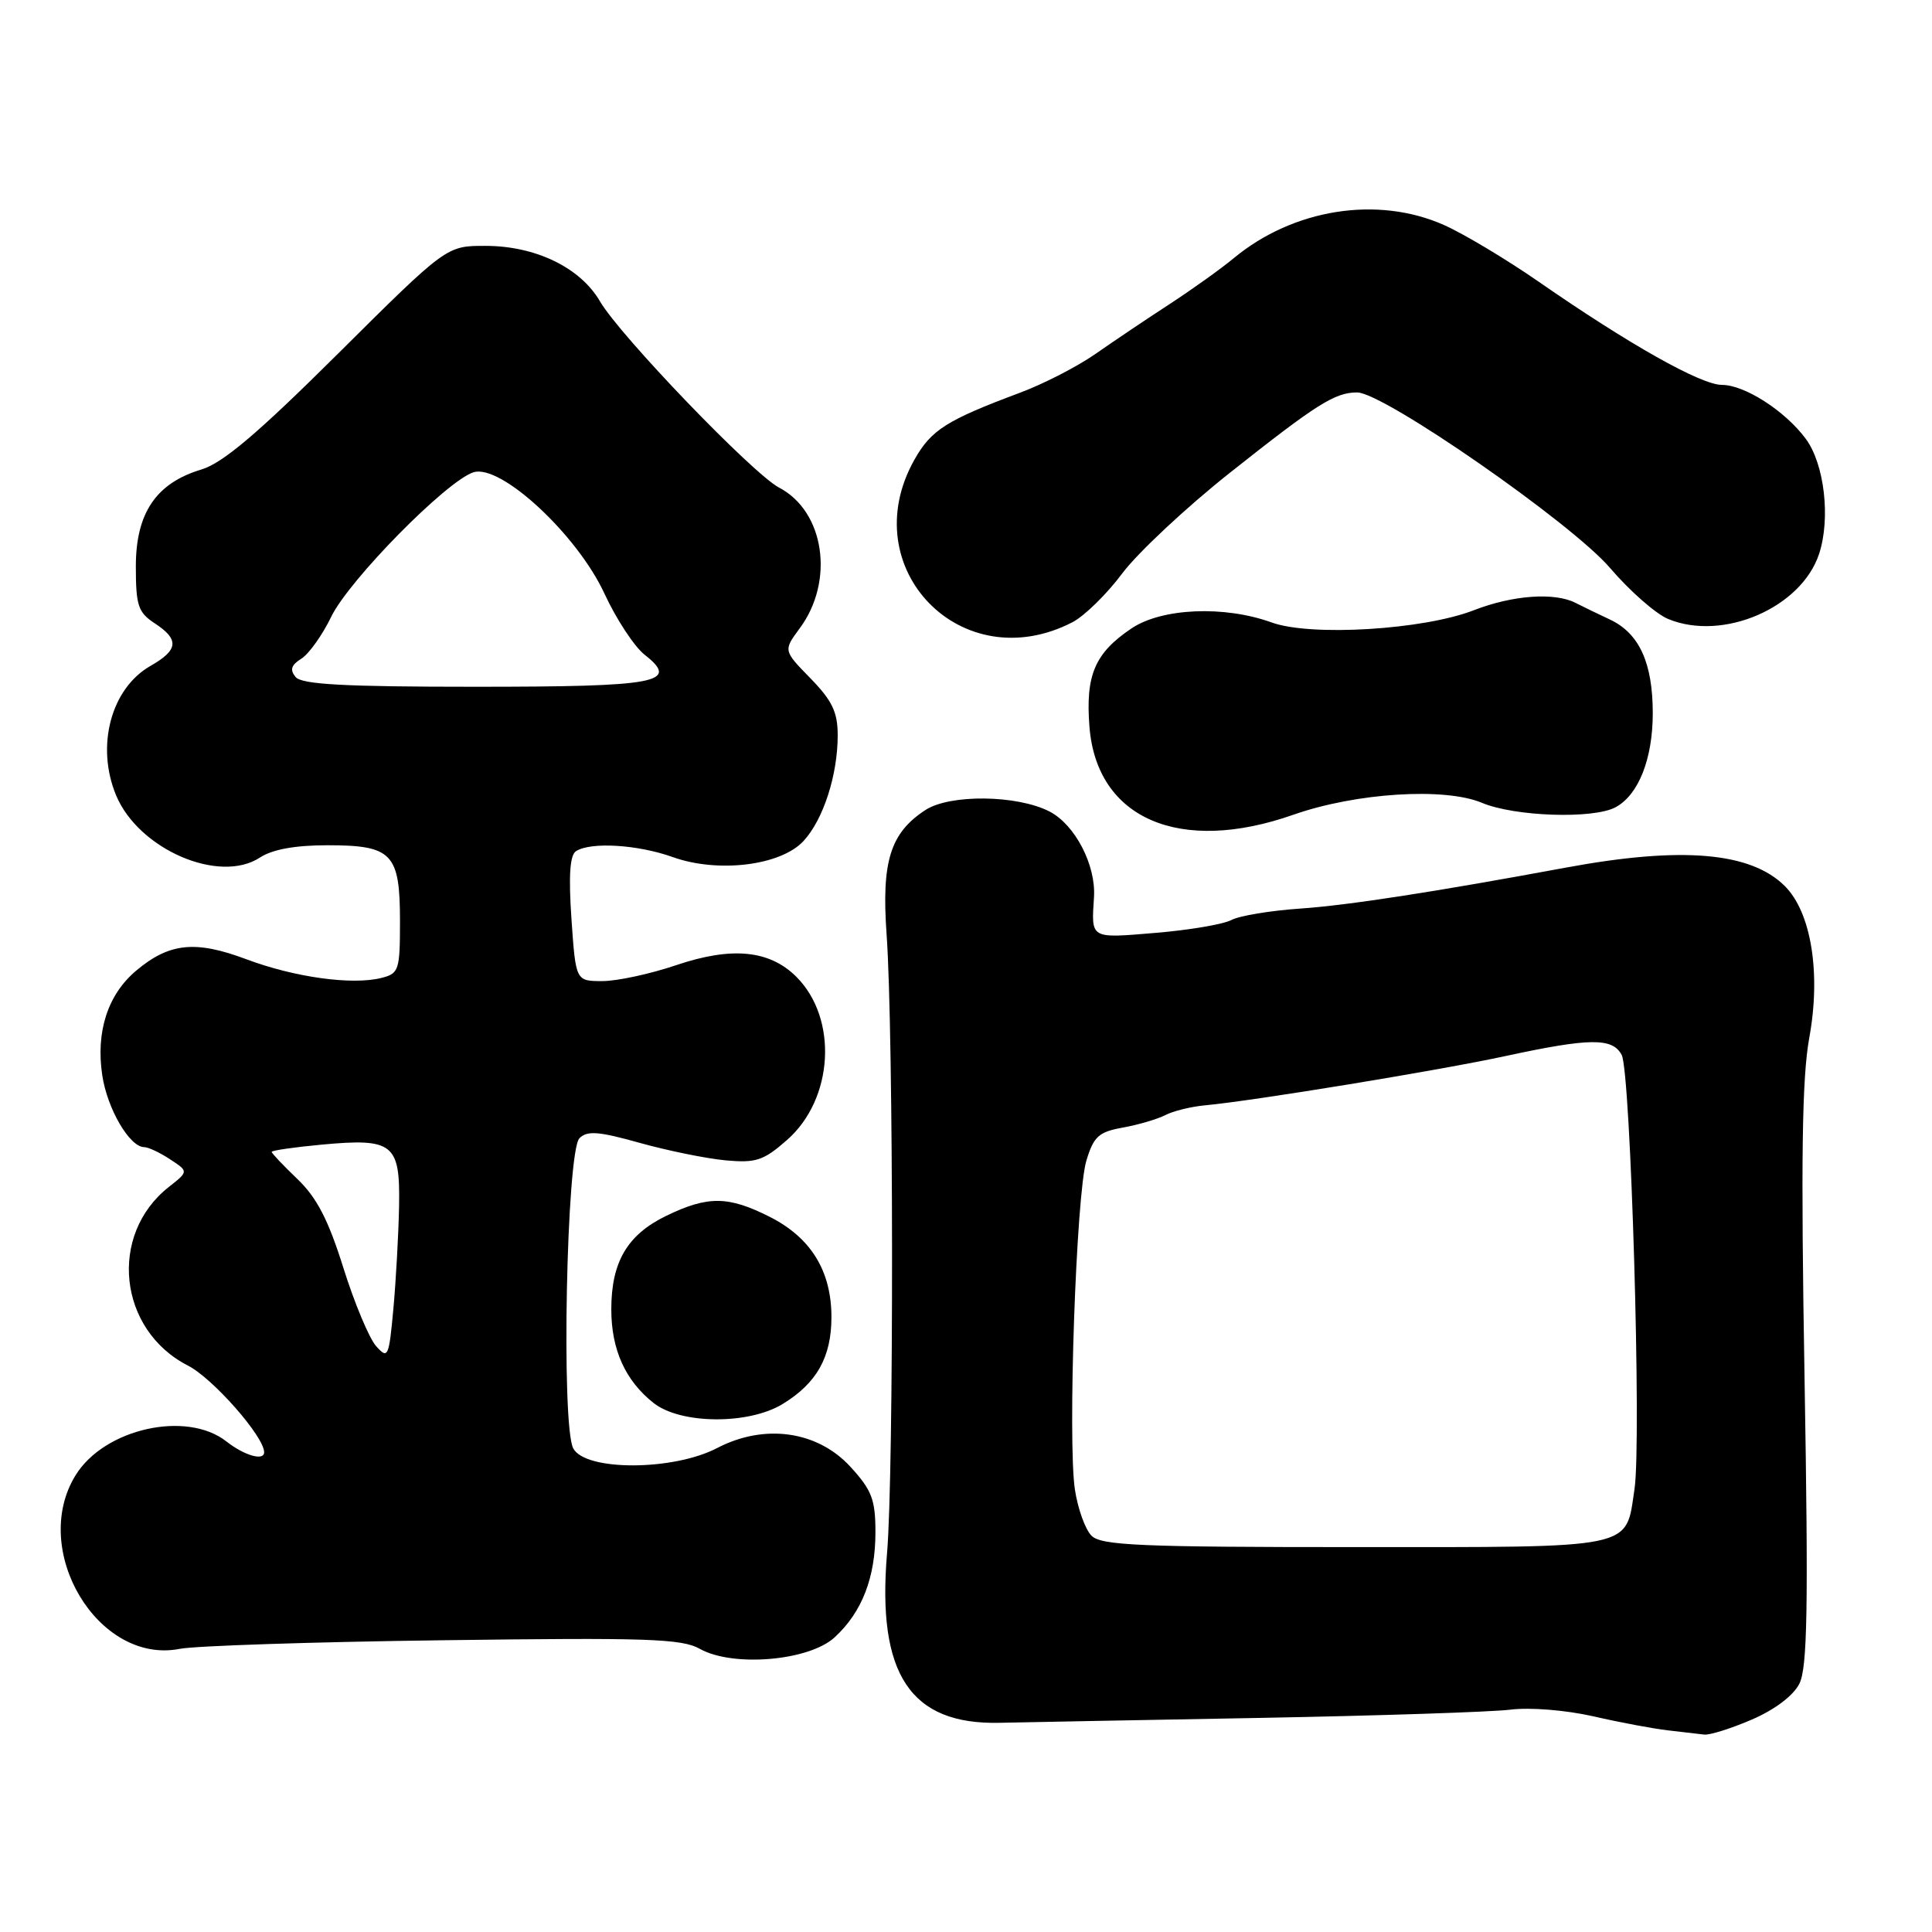 <?xml version="1.0" encoding="UTF-8" standalone="no"?>
<!DOCTYPE svg PUBLIC "-//W3C//DTD SVG 1.1//EN" "http://www.w3.org/Graphics/SVG/1.1/DTD/svg11.dtd" >
<svg xmlns="http://www.w3.org/2000/svg" xmlns:xlink="http://www.w3.org/1999/xlink" version="1.1" viewBox="0 0 256 256">
 <g >
 <path fill="currentColor"
d=" M 232.11 227.86 C 235.14 226.56 237.62 224.69 238.42 223.11 C 239.49 221.01 239.63 213.09 239.11 182.50 C 238.62 153.63 238.77 142.82 239.74 137.50 C 241.30 128.96 240.00 120.91 236.51 117.42 C 231.99 112.90 222.85 112.12 207.50 114.96 C 190.01 118.20 178.58 119.96 172.30 120.39 C 168.34 120.66 164.24 121.34 163.18 121.90 C 162.12 122.47 157.60 123.24 153.13 123.61 C 144.38 124.34 144.60 124.47 144.96 118.87 C 145.23 114.63 142.45 109.28 139.07 107.53 C 134.78 105.32 125.86 105.21 122.61 107.34 C 117.96 110.38 116.79 114.15 117.48 123.83 C 118.41 136.77 118.45 195.13 117.54 205.78 C 116.18 221.84 120.62 228.55 132.45 228.28 C 135.78 228.21 151.32 227.91 167.00 227.63 C 182.68 227.34 197.58 226.85 200.12 226.54 C 202.74 226.21 207.49 226.60 211.12 227.42 C 214.63 228.23 219.07 229.06 221.00 229.28 C 222.93 229.50 225.09 229.75 225.81 229.84 C 226.54 229.93 229.37 229.04 232.11 227.86 Z  M 110.60 216.95 C 114.23 213.61 116.00 209.03 116.00 203.02 C 116.00 198.70 115.52 197.45 112.69 194.36 C 108.32 189.59 101.29 188.60 95.01 191.88 C 89.19 194.91 77.57 194.94 75.96 191.92 C 74.34 188.89 75.06 152.54 76.78 150.82 C 77.81 149.79 79.33 149.91 84.78 151.44 C 88.47 152.47 93.58 153.51 96.12 153.75 C 100.17 154.12 101.16 153.80 104.29 151.05 C 110.46 145.63 111.07 134.98 105.53 129.44 C 101.98 125.89 96.97 125.40 89.63 127.88 C 86.18 129.05 81.77 130.00 79.82 130.00 C 76.29 130.00 76.29 130.00 75.72 121.76 C 75.33 116.00 75.51 113.30 76.33 112.78 C 78.29 111.53 84.50 111.91 89.12 113.56 C 95.14 115.72 103.44 114.70 106.46 111.45 C 109.09 108.61 111.00 102.71 111.00 97.43 C 111.00 94.36 110.27 92.84 107.40 89.89 C 103.79 86.20 103.79 86.20 105.97 83.25 C 110.61 76.98 109.26 67.76 103.23 64.61 C 99.76 62.79 82.15 44.48 79.50 39.93 C 76.90 35.46 70.96 32.58 64.33 32.58 C 59.17 32.57 59.17 32.57 44.83 46.82 C 34.18 57.41 29.52 61.36 26.69 62.21 C 20.68 64.01 18.00 67.98 18.00 75.05 C 18.00 80.24 18.30 81.15 20.50 82.59 C 23.78 84.74 23.65 86.12 19.95 88.23 C 14.70 91.22 12.67 98.87 15.39 105.40 C 18.38 112.55 29.06 117.16 34.44 113.63 C 36.09 112.55 39.10 112.00 43.39 112.00 C 51.97 112.00 53.00 113.07 53.00 122.05 C 53.00 128.56 52.86 129.00 50.54 129.58 C 46.65 130.56 39.02 129.50 32.63 127.10 C 25.88 124.57 22.43 124.93 18.04 128.62 C 14.28 131.78 12.68 136.71 13.55 142.48 C 14.21 146.92 17.18 152.00 19.11 152.00 C 19.64 152.00 21.18 152.72 22.53 153.61 C 24.99 155.22 24.99 155.22 22.37 157.28 C 14.32 163.61 15.67 176.24 24.91 180.95 C 28.21 182.64 35.00 190.36 35.00 192.43 C 35.00 193.62 32.40 192.88 30.00 191.00 C 24.71 186.86 13.84 189.29 10.02 195.47 C 3.89 205.39 13.01 220.61 23.82 218.48 C 25.84 218.08 41.56 217.56 58.73 217.34 C 85.68 216.98 90.35 217.13 92.73 218.48 C 97.11 220.94 107.21 220.08 110.60 216.95 Z  M 103.70 186.04 C 108.22 183.29 110.17 179.82 110.17 174.53 C 110.17 168.42 107.46 164.01 102.02 161.25 C 96.50 158.46 93.81 158.43 88.29 161.10 C 83.12 163.60 81.00 167.22 81.00 173.50 C 81.00 178.84 82.87 182.96 86.61 185.91 C 90.20 188.73 99.18 188.80 103.70 186.04 Z  M 171.37 107.96 C 179.65 105.05 191.43 104.30 196.37 106.38 C 200.71 108.20 211.11 108.55 214.06 106.97 C 217.11 105.34 219.00 100.56 219.00 94.50 C 219.00 87.84 217.21 83.92 213.34 82.10 C 211.78 81.37 209.72 80.37 208.76 79.88 C 205.96 78.46 200.43 78.86 195.29 80.86 C 188.60 83.46 173.69 84.36 168.50 82.48 C 162.23 80.21 153.94 80.56 149.91 83.28 C 145.06 86.55 143.82 89.47 144.36 96.32 C 145.33 108.50 156.34 113.24 171.37 107.96 Z  M 142.10 82.45 C 143.70 81.62 146.67 78.71 148.71 75.97 C 150.76 73.24 157.17 67.24 162.96 62.65 C 174.48 53.52 176.88 52.00 179.83 52.00 C 183.33 52.00 208.25 69.30 213.35 75.27 C 215.94 78.30 219.40 81.34 221.04 82.02 C 228.30 85.02 238.68 80.54 241.04 73.39 C 242.58 68.70 241.75 61.48 239.27 58.14 C 236.53 54.44 231.17 51.00 228.16 51.00 C 225.38 51.00 215.80 45.60 203.80 37.27 C 199.56 34.34 193.94 30.97 191.30 29.80 C 182.51 25.91 171.38 27.67 163.49 34.20 C 161.85 35.57 158.03 38.30 155.00 40.28 C 151.97 42.25 147.54 45.23 145.15 46.90 C 142.76 48.57 138.26 50.88 135.15 52.04 C 125.41 55.68 123.39 56.96 121.16 60.92 C 113.09 75.28 127.44 90.03 142.10 82.45 Z  M 144.63 203.49 C 143.80 202.66 142.81 199.90 142.43 197.37 C 141.46 190.91 142.60 158.27 143.95 153.79 C 144.92 150.59 145.58 149.98 148.79 149.41 C 150.83 149.04 153.35 148.30 154.40 147.76 C 155.44 147.22 157.82 146.63 159.69 146.46 C 166.20 145.85 190.56 141.86 199.50 139.93 C 210.67 137.52 213.66 137.49 214.88 139.78 C 216.08 142.01 217.53 191.01 216.58 197.31 C 215.37 205.35 217.08 205.00 179.50 205.00 C 151.07 205.00 145.92 204.78 144.63 203.49 Z  M 49.84 178.37 C 48.92 177.34 46.97 172.68 45.50 168.00 C 43.51 161.64 41.97 158.68 39.42 156.24 C 37.54 154.44 36.00 152.82 36.00 152.63 C 36.00 152.44 38.98 152.01 42.62 151.67 C 52.10 150.79 53.03 151.52 52.88 159.79 C 52.81 163.48 52.47 169.59 52.13 173.37 C 51.53 179.87 51.41 180.13 49.84 178.37 Z  M 39.17 89.71 C 38.38 88.75 38.58 88.12 39.93 87.28 C 40.93 86.65 42.72 84.15 43.89 81.72 C 46.25 76.85 59.20 63.70 62.74 62.58 C 66.34 61.44 76.48 70.84 80.09 78.65 C 81.65 82.03 84.05 85.68 85.41 86.75 C 90.13 90.46 87.27 91.00 62.92 91.00 C 45.61 91.00 39.99 90.69 39.17 89.71 Z "/>
</g>
</svg>